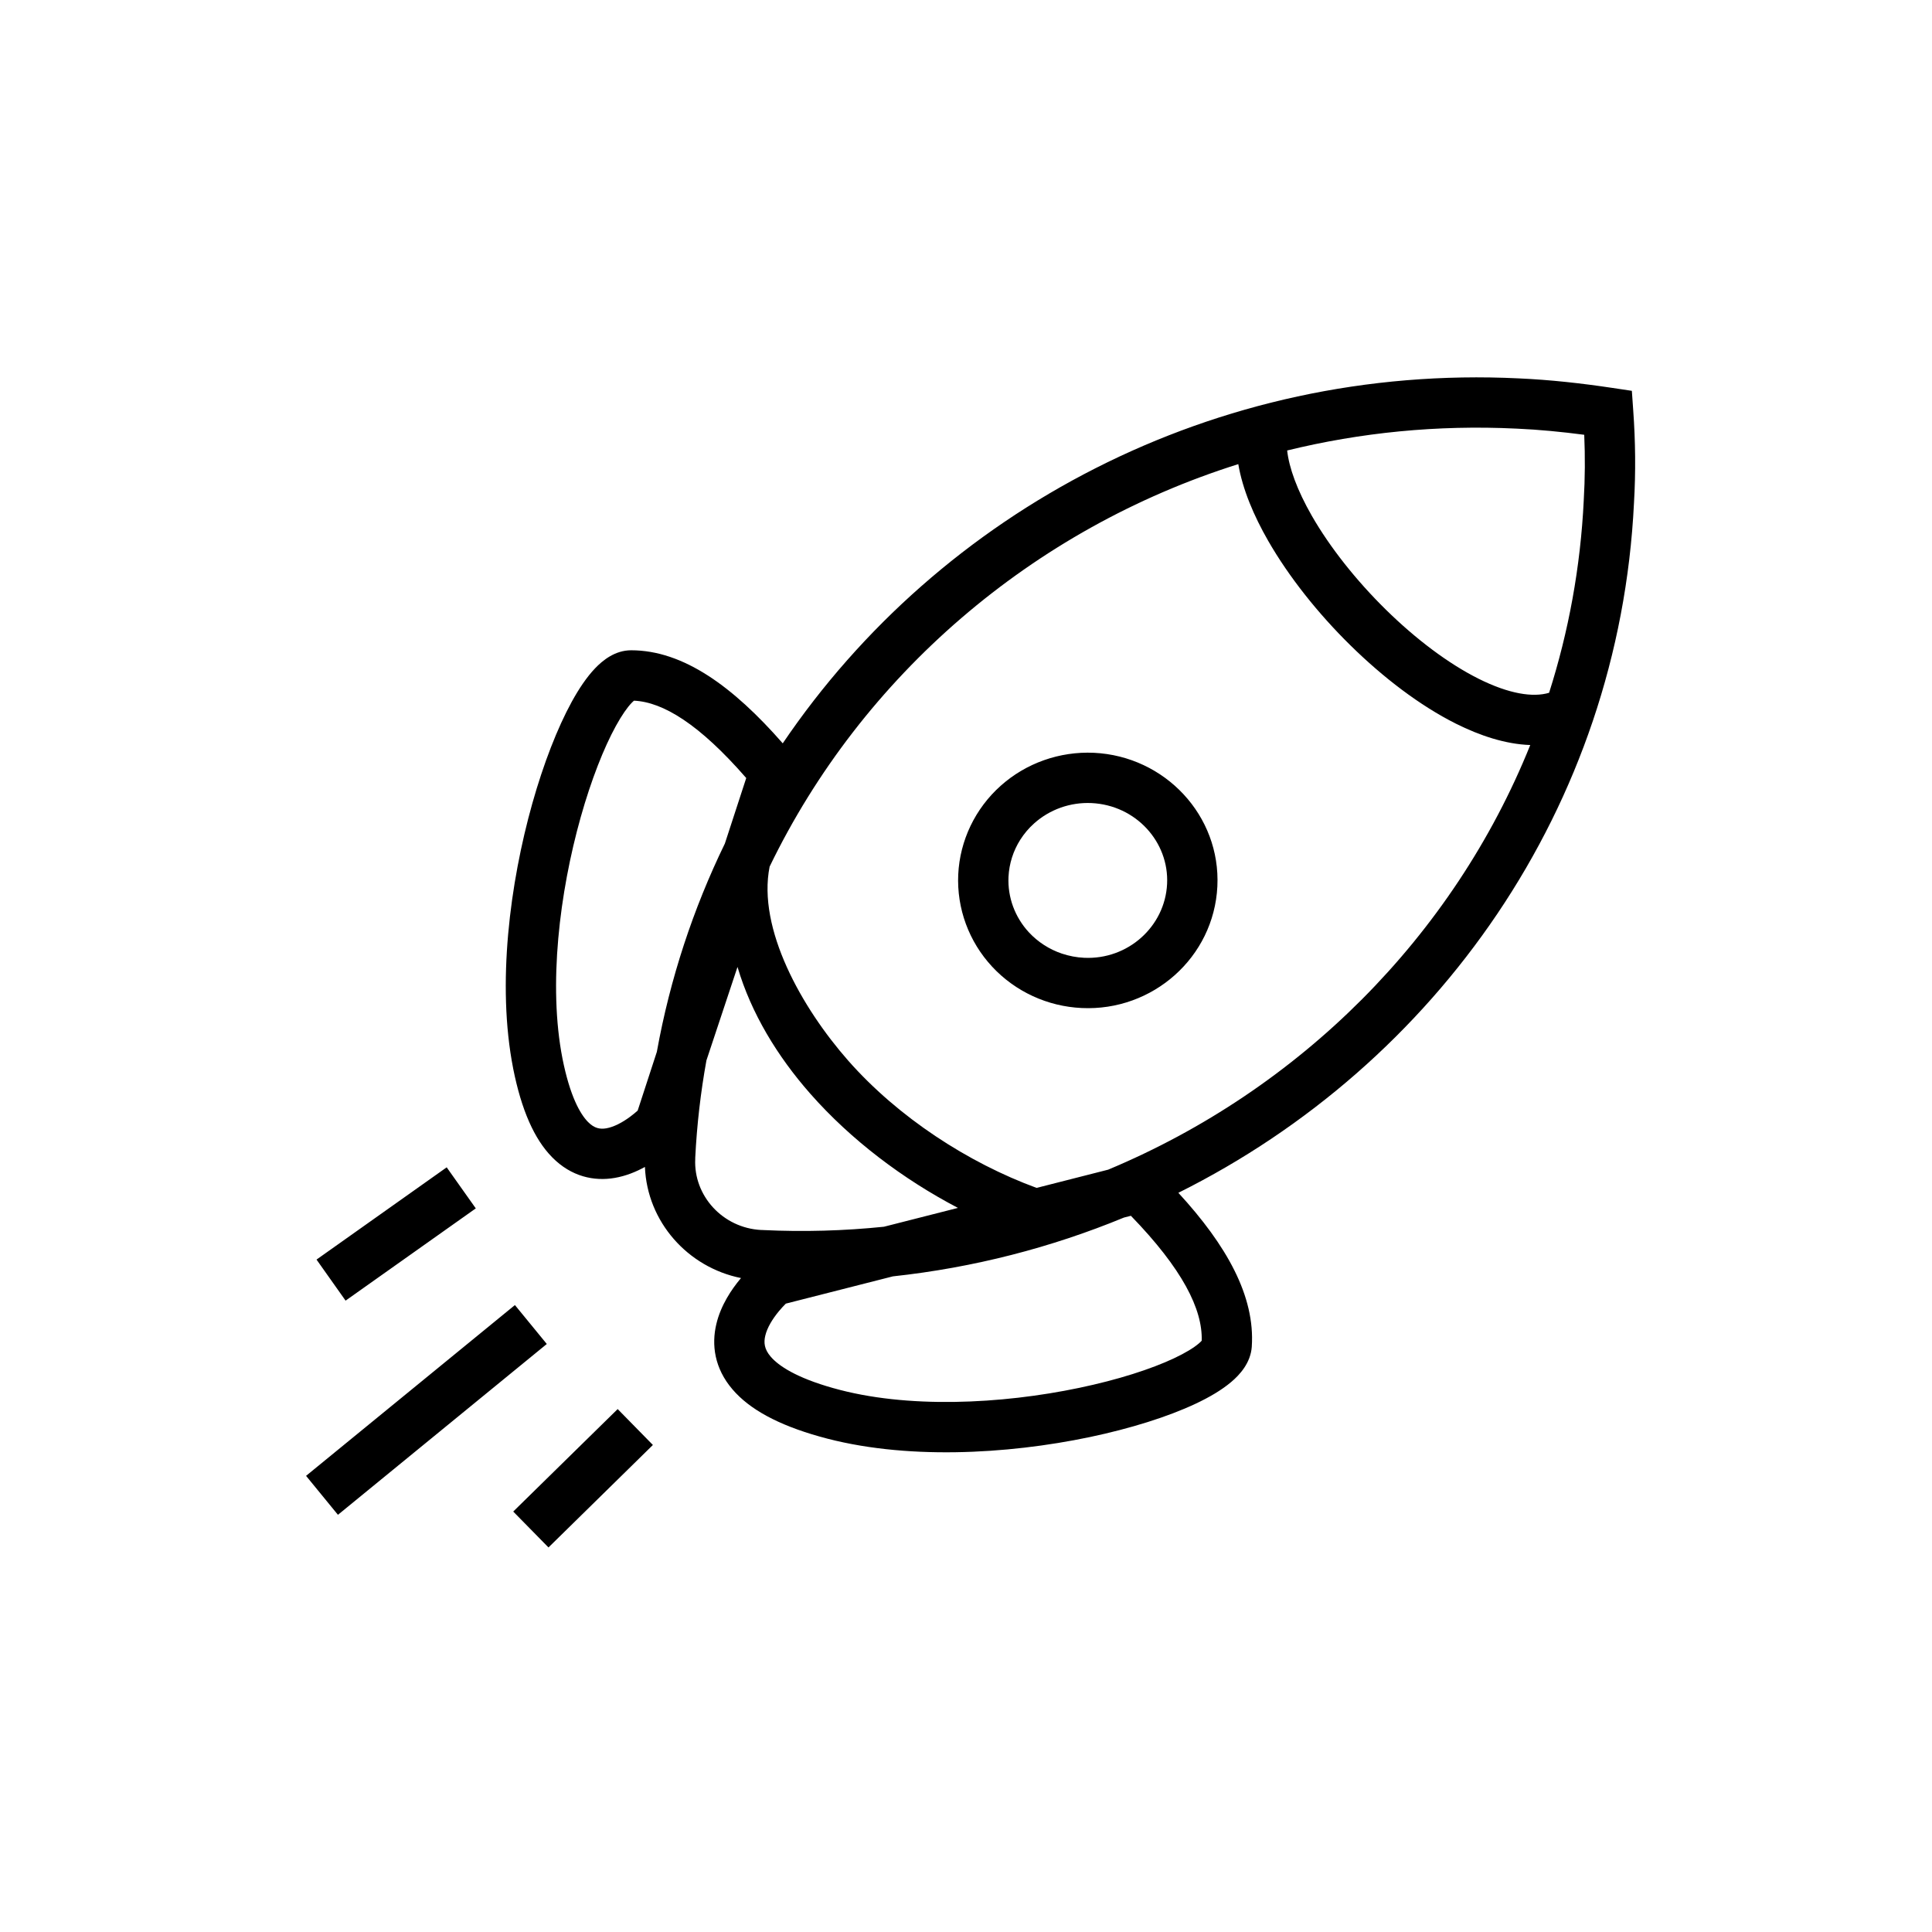 <svg viewBox="0 0 48 48" fill="none" xmlns="http://www.w3.org/2000/svg">
  <title>Rocketship Glyph</title>
  <path fill-rule="evenodd" clip-rule="evenodd" d="M16.023 28.992C15.808 29.111 15.553 29.217 15.272 29.265C14.764 29.352 14.197 29.239 13.718 28.752C13.273 28.3 12.954 27.575 12.749 26.545L12.749 26.543C12.338 24.45 12.671 21.933 13.225 19.962C13.504 18.972 13.848 18.087 14.205 17.435C14.383 17.112 14.577 16.821 14.786 16.603C14.974 16.406 15.28 16.156 15.68 16.156C16.981 16.156 18.218 17.064 19.447 18.468C23.355 12.696 30.173 9.031 37.736 9.401C38.524 9.436 39.298 9.524 40.048 9.636L40.543 9.71L40.578 10.21C40.632 10.963 40.641 11.728 40.596 12.494C40.228 20.051 35.69 26.437 29.276 29.635C30.475 30.939 31.186 32.204 31.1 33.459L31.1 33.464C31.069 33.862 30.805 34.153 30.589 34.335C30.353 34.535 30.044 34.716 29.703 34.876C29.016 35.199 28.093 35.49 27.069 35.705C25.03 36.132 22.454 36.284 20.361 35.69C19.33 35.4 18.621 35.013 18.199 34.519C17.746 33.991 17.676 33.406 17.797 32.897C17.909 32.422 18.181 32.029 18.39 31.777C18.397 31.769 18.404 31.761 18.411 31.753C17.086 31.487 16.078 30.355 16.023 28.992ZM17.551 26.346C17.408 27.135 17.314 27.942 17.273 28.764V28.78L17.273 28.795C17.229 29.707 17.954 30.509 18.912 30.559H18.938L18.952 30.56C19.972 30.609 20.977 30.579 21.961 30.478L23.8 30.01C22.443 29.3 21.146 28.326 20.13 27.171C19.315 26.244 18.664 25.178 18.323 24.023L17.551 26.346ZM27.532 29.06C32.291 27.07 36.102 23.271 38.019 18.51C37.402 18.489 36.765 18.276 36.173 17.98C35.275 17.53 34.363 16.831 33.556 16.038C32.748 15.245 32.023 14.333 31.509 13.439C31.152 12.818 30.872 12.16 30.765 11.531C25.643 13.143 21.417 16.788 19.121 21.531C18.814 23.074 19.917 25.035 21.069 26.346C22.314 27.761 24.056 28.89 25.754 29.513L27.532 29.06ZM22.183 31.711L19.524 32.388C19.476 32.435 19.416 32.499 19.352 32.576C19.196 32.764 19.061 32.981 19.013 33.185C18.973 33.355 18.986 33.518 19.148 33.706C19.339 33.929 19.773 34.226 20.701 34.487L20.702 34.487C22.526 35.005 24.88 34.886 26.812 34.481C27.774 34.28 28.598 34.015 29.171 33.745C29.46 33.609 29.661 33.483 29.781 33.381C29.819 33.349 29.843 33.325 29.856 33.309C29.88 32.528 29.377 31.526 28.097 30.206L27.924 30.25C26.121 30.994 24.192 31.494 22.183 31.711ZM18.009 20.958L18.54 19.33C17.379 17.996 16.476 17.442 15.752 17.408C15.737 17.42 15.716 17.439 15.69 17.466C15.585 17.576 15.452 17.763 15.301 18.037C15.002 18.581 14.69 19.371 14.428 20.301C13.902 22.171 13.617 24.474 13.975 26.302C14.16 27.232 14.413 27.676 14.609 27.875C14.77 28.038 14.911 28.058 15.062 28.033C15.252 28 15.464 27.887 15.654 27.746C15.73 27.69 15.794 27.636 15.843 27.592L16.319 26.133C16.648 24.309 17.224 22.573 18.009 20.958ZM32.593 12.817C32.226 12.177 32.026 11.62 31.979 11.192C33.795 10.747 35.708 10.553 37.676 10.649L37.679 10.649C38.242 10.674 38.804 10.729 39.36 10.802C39.383 11.341 39.38 11.883 39.348 12.424L39.348 12.431C39.267 14.092 38.971 15.694 38.487 17.212C38.088 17.332 37.492 17.242 36.733 16.862C35.982 16.486 35.174 15.876 34.432 15.147C33.692 14.42 33.041 13.597 32.593 12.817ZM27.175 18.703C26.326 18.665 25.493 18.958 24.861 19.523C24.228 20.089 23.848 20.881 23.807 21.725C23.768 22.57 24.071 23.393 24.648 24.015C25.224 24.636 26.026 25.005 26.875 25.044C28.637 25.128 30.158 23.786 30.245 22.023C30.331 20.265 28.945 18.787 27.177 18.703L27.175 18.703ZM25.694 20.456C26.08 20.11 26.592 19.928 27.118 19.952C28.221 20.004 29.048 20.919 28.996 21.962C28.944 23.017 28.026 23.848 26.934 23.796C26.744 23.787 26.558 23.751 26.382 23.692C26.07 23.587 25.789 23.406 25.564 23.165C25.214 22.787 25.032 22.291 25.056 21.785C25.072 21.456 25.174 21.138 25.349 20.862C25.444 20.713 25.559 20.576 25.694 20.456ZM11.098 29.002L7.864 31.294L8.586 32.314L11.821 30.022L11.098 29.002ZM12.793 32.424L7.604 36.667L8.396 37.635L13.585 33.391L12.793 32.424ZM15.346 35.008L12.751 37.554L13.627 38.446L16.221 35.9L15.346 35.008Z" fill="currentColor"/>
</svg>
